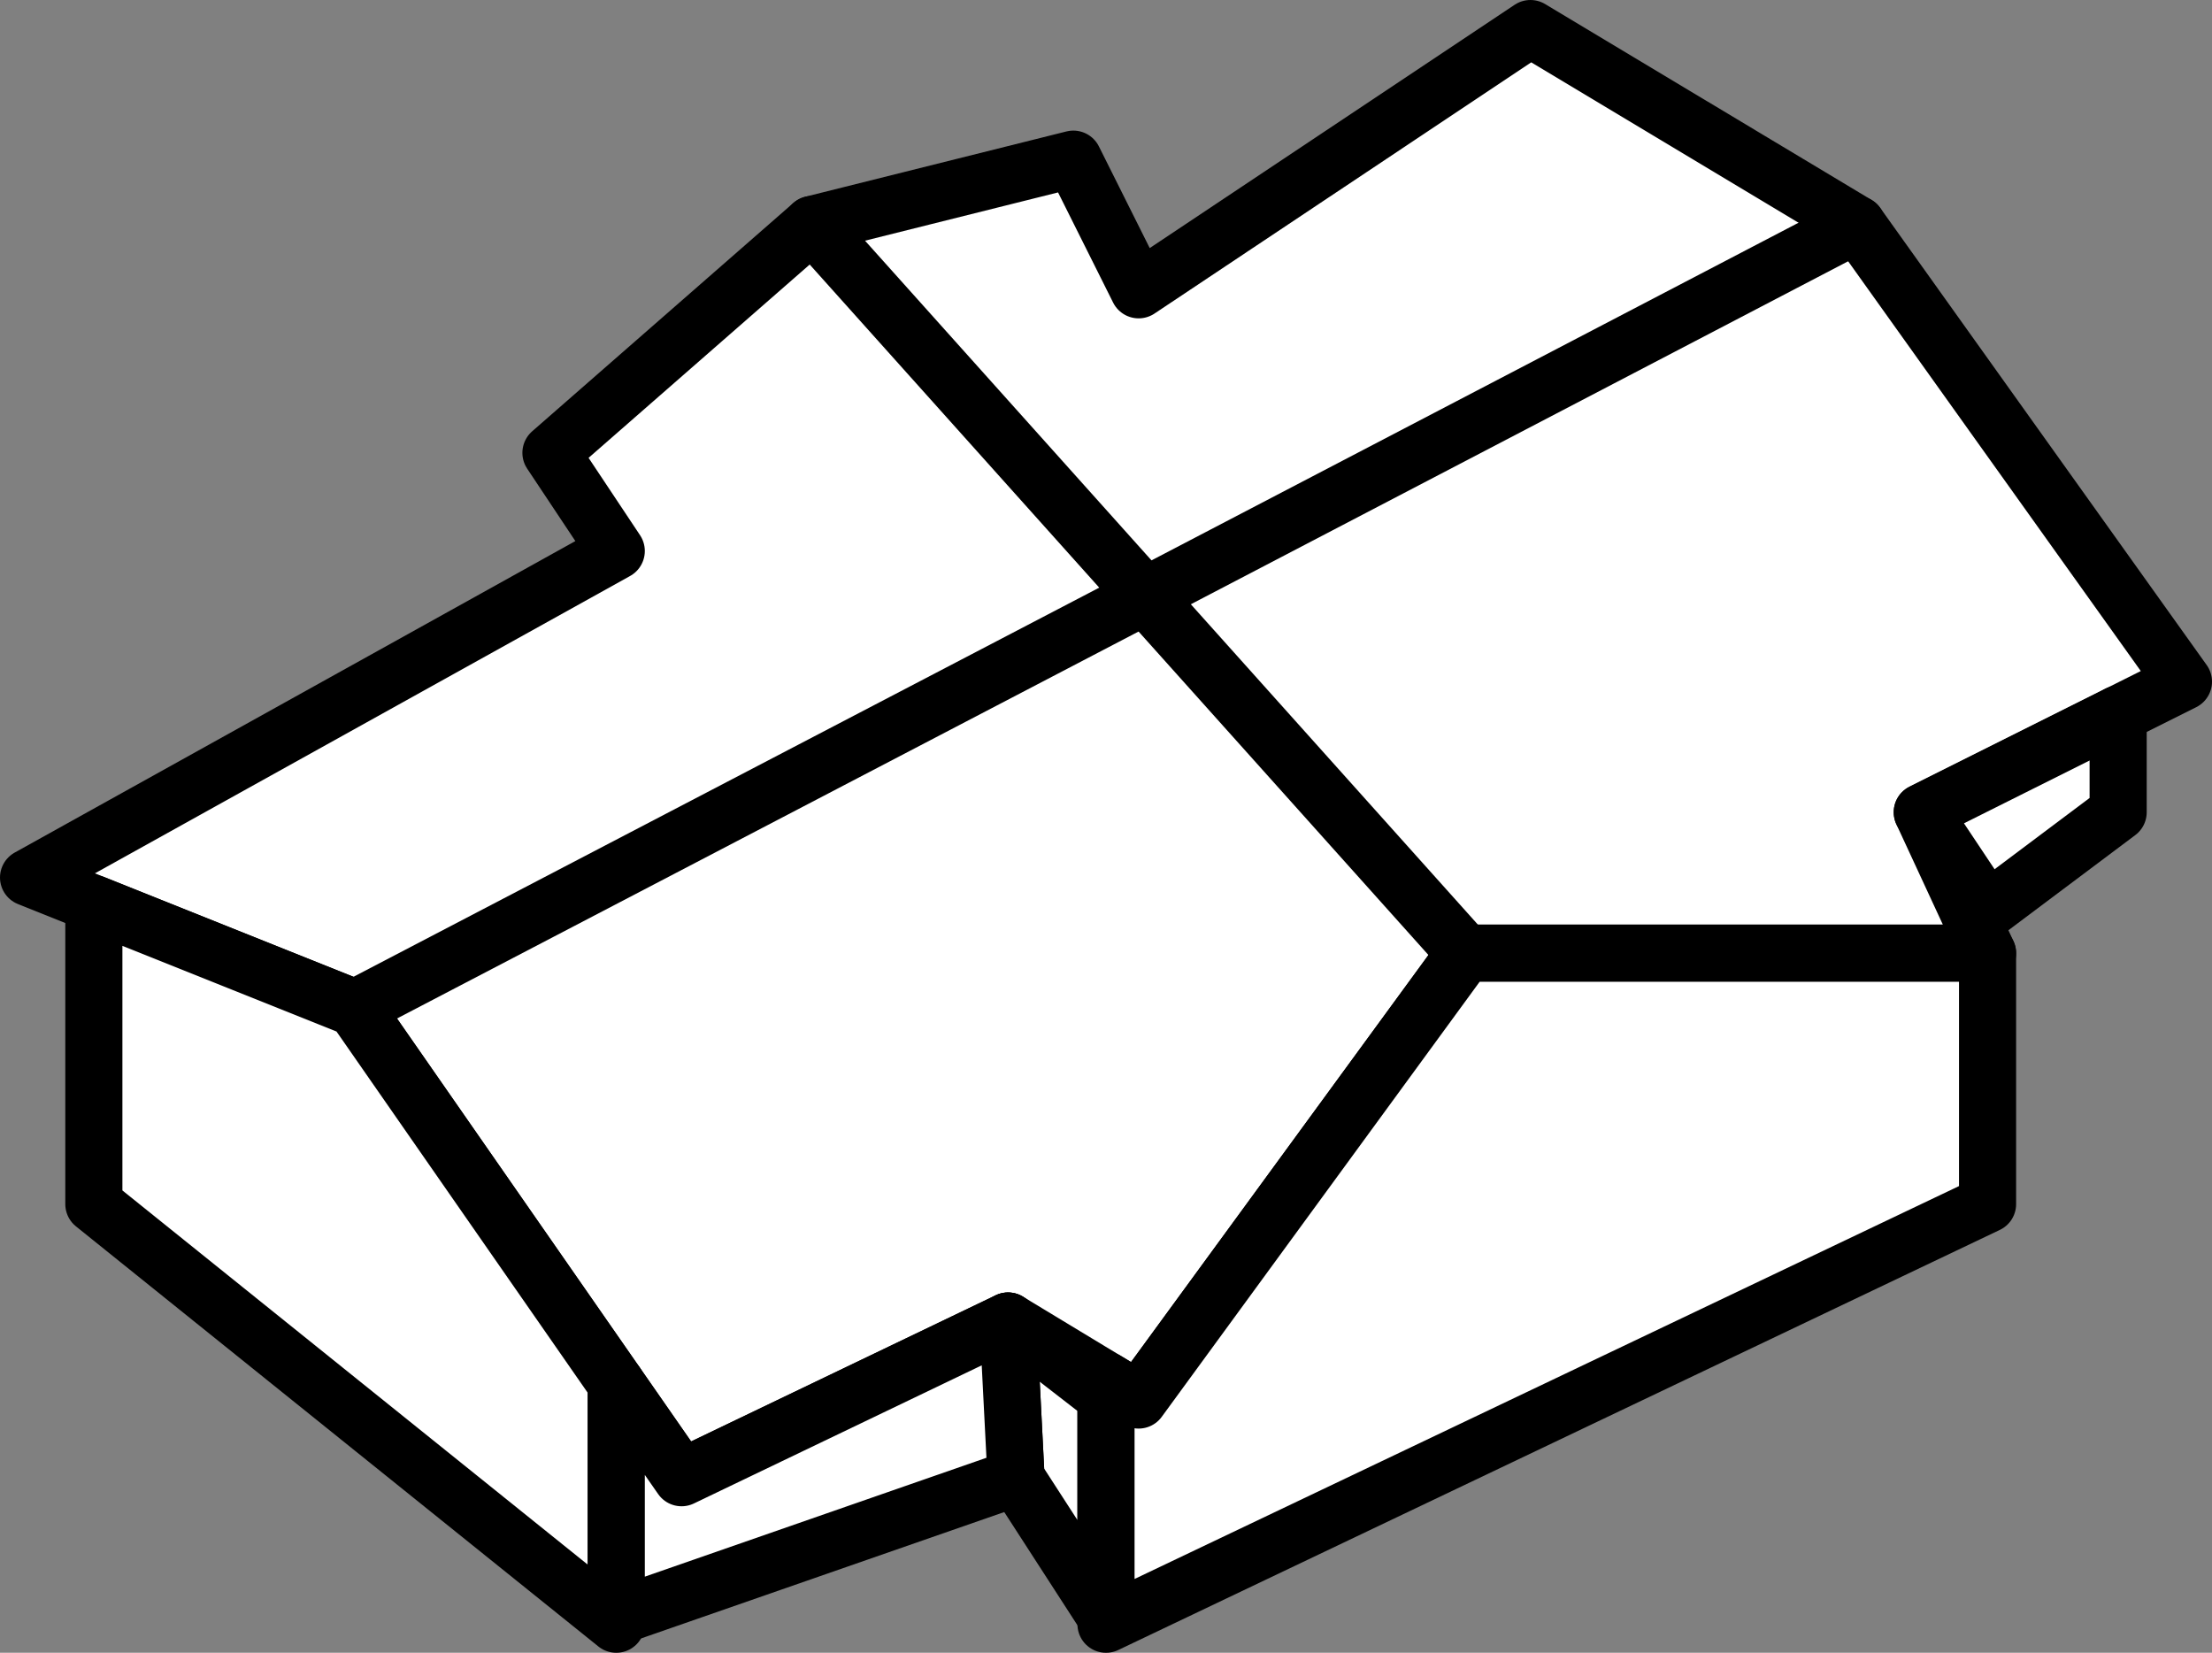 <?xml version="1.0" encoding="UTF-8" standalone="no"?>
<svg
   width="800.178"
   height="597.809"
   viewBox="0 0 800.178 597.809"
   version="1.1"
   xml:space="preserve"
   style="clip-rule:evenodd;fill-rule:evenodd;stroke-linecap:round;stroke-linejoin:round;stroke-miterlimit:1.5"
   id="svg383"
   xmlns="http://www.w3.org/2000/svg"
   xmlns:svg="http://www.w3.org/2000/svg"><rect x="0" y="0" width="800.178" height="597.809" fill="#808080" stroke="none"/><defs
   id="defs387" />
    
    
    
    
    
    
    
    
    
    
    
    
    
    
    
    
    
    
    
    
    <g
   id="davis"
   transform="translate(-4099.911,-2847.94)">
        <path
   d="m 4346.46,3382.43 -118.11,-169.83 -118.11,-47.25 212.6,-118.11 -23.63,-35.51 94.49,-82.6 94.49,-23.62 23.62,47.25 141.73,-94.49 118.11,70.86 118.11,165.36 -94.48,47.24 23.62,50.98 h -188.98 l -118.11,161.62 -47.24,-28.57 z"
   style="fill:#ffffff"
   id="path352" />
        <path
   d="m 4346.46,3382.43 -118.11,-169.83 -118.11,-47.25 212.6,-118.11 -23.63,-35.51 94.49,-82.6 94.49,-23.62 23.62,47.25 141.73,-94.49 118.11,70.86 118.11,165.36 -94.48,47.24 23.62,50.98 h -188.98 l -118.11,161.62 -47.24,-28.57 z"
   style="fill:none;stroke:#000000;stroke-width:20.66px"
   id="path354" />
        <path
   d="M 4322.84,3435.42 4133.86,3283.47 V 3174.8 l 94.49,37.8 94.49,135.86 z"
   style="fill:#ffffff"
   id="path356" />
        <path
   d="M 4322.84,3435.42 4133.86,3283.47 V 3174.8 l 94.49,37.8 94.49,135.86 z"
   style="fill:none;stroke:#000000;stroke-width:20.66px"
   id="path358" />
        <path
   d="m 4467.46,3382.43 -2.89,-56.67 35.43,27.46 v 79.53 z"
   style="fill:#ffffff"
   id="path360" />
        <path
   d="m 4467.46,3382.43 32.54,50.32 v -79.53 l -35.43,-27.46 z"
   style="fill:none;stroke:#000000;stroke-width:20.66px"
   id="path362" />
        <path
   d="m 4500,3435.42 v -88.23 l 11.81,7.14 118.11,-161.62 h 188.98 v 90.76 z"
   style="fill:#ffffff"
   id="path364" />
        <path
   d="m 4500,3435.42 318.9,-151.95 v -90.76 h -188.98 l -118.11,161.62 -11.81,-7.14 z"
   style="fill:none;stroke:#000000;stroke-width:20.66px"
   id="path366" />
        <path
   d="m 4818.9,3177.16 -23.62,-35.43 70.86,-35.43 v 35.43 z"
   style="fill:#ffffff"
   id="path368" />
        <path
   d="m 4866.14,3106.3 v 35.43 l -47.24,35.43"
   style="fill:none;stroke:#000000;stroke-width:20.66px"
   id="path370" />
        <path
   d="m 4818.9,3177.16 -23.62,-35.43 70.86,-35.43"
   style="fill:none;stroke:#000000;stroke-width:20.66px"
   id="path372" />
        <path
   d="M 4629.92,3192.71 4393.7,2929.13"
   style="fill:none;stroke:#000000;stroke-width:20.66px"
   id="path374" />
        <path
   d="m 4228.35,3212.6 543.3,-283.47"
   style="fill:none;stroke:#000000;stroke-width:20.66px"
   id="path376" />
        <path
   d="m 4322.84,3432.75 v -84.29 l 23.62,33.97 118.11,-56.67 2.89,56.67 z"
   style="fill:#ffffff"
   id="path378" />
        <path
   d="m 4322.84,3432.75 144.62,-50.32 -2.89,-56.67 -118.11,56.67 -23.62,-33.97 z"
   style="fill:none;stroke:#000000;stroke-width:20.66px"
   id="path380" />
    </g>
</svg>
